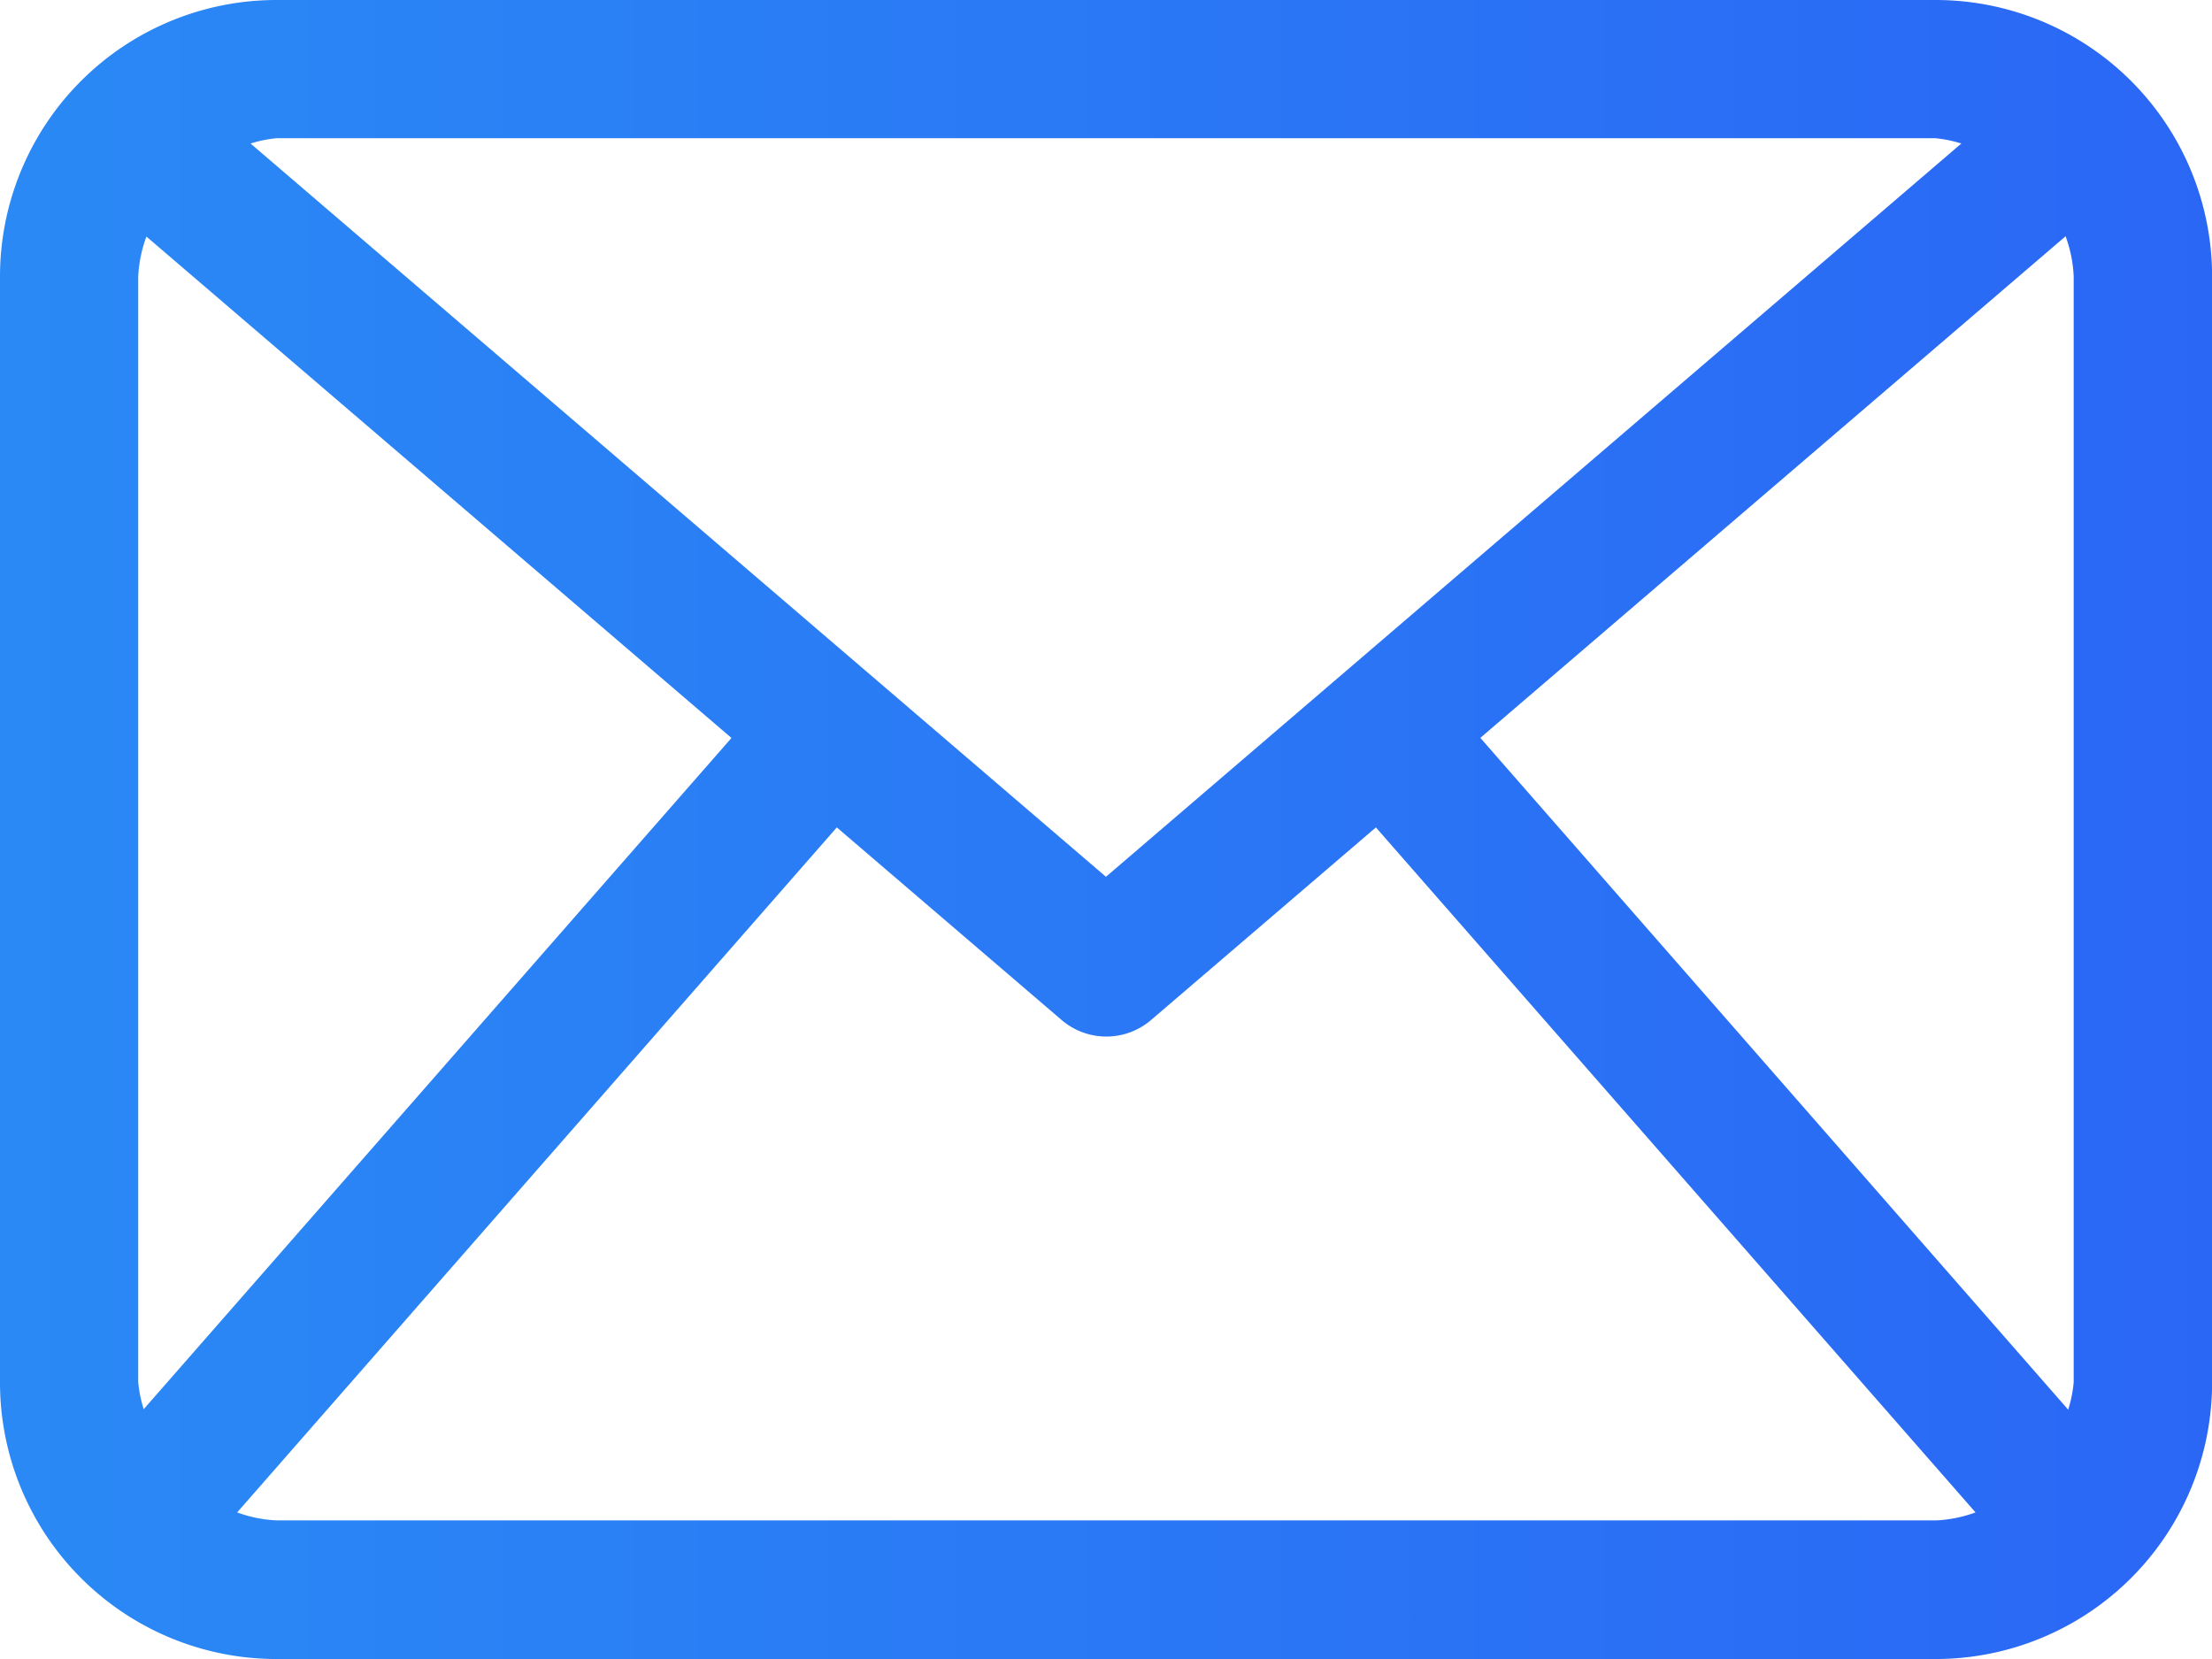 <svg xmlns="http://www.w3.org/2000/svg" xmlns:xlink="http://www.w3.org/1999/xlink" width="22.133" height="16.6" viewBox="0 0 22.133 16.6">
  <defs>
    <linearGradient id="linear-gradient" y1="0.442" x2="0.95" y2="0.442" gradientUnits="objectBoundingBox">
      <stop offset="0" stop-color="#2a89f5"/>
      <stop offset="1" stop-color="#2a64f5"/>
    </linearGradient>
  </defs>
  <path id="email" d="M19.366,64H2.767A2.767,2.767,0,0,0,0,66.767V77.833A2.767,2.767,0,0,0,2.767,80.6h16.6a2.767,2.767,0,0,0,2.767-2.767V66.767A2.767,2.767,0,0,0,19.366,64Zm-4.554,7.383,5.856-5.019a1.333,1.333,0,0,1,.081.4V77.833a1.31,1.31,0,0,1-.055.272Zm4.554-6a1.281,1.281,0,0,1,.259.053l-8.559,7.337L2.507,65.436a1.281,1.281,0,0,1,.259-.053ZM1.438,78.1a1.294,1.294,0,0,1-.055-.27V66.767a1.334,1.334,0,0,1,.082-.4l5.854,5.017Zm1.329,1.113a1.331,1.331,0,0,1-.394-.08l6-6.854,2.247,1.925a.688.688,0,0,0,.9,0l2.247-1.925,6,6.854a1.323,1.323,0,0,1-.394.08Z" transform="translate(0 -64)" fill="url(#linear-gradient)"/>
</svg>
